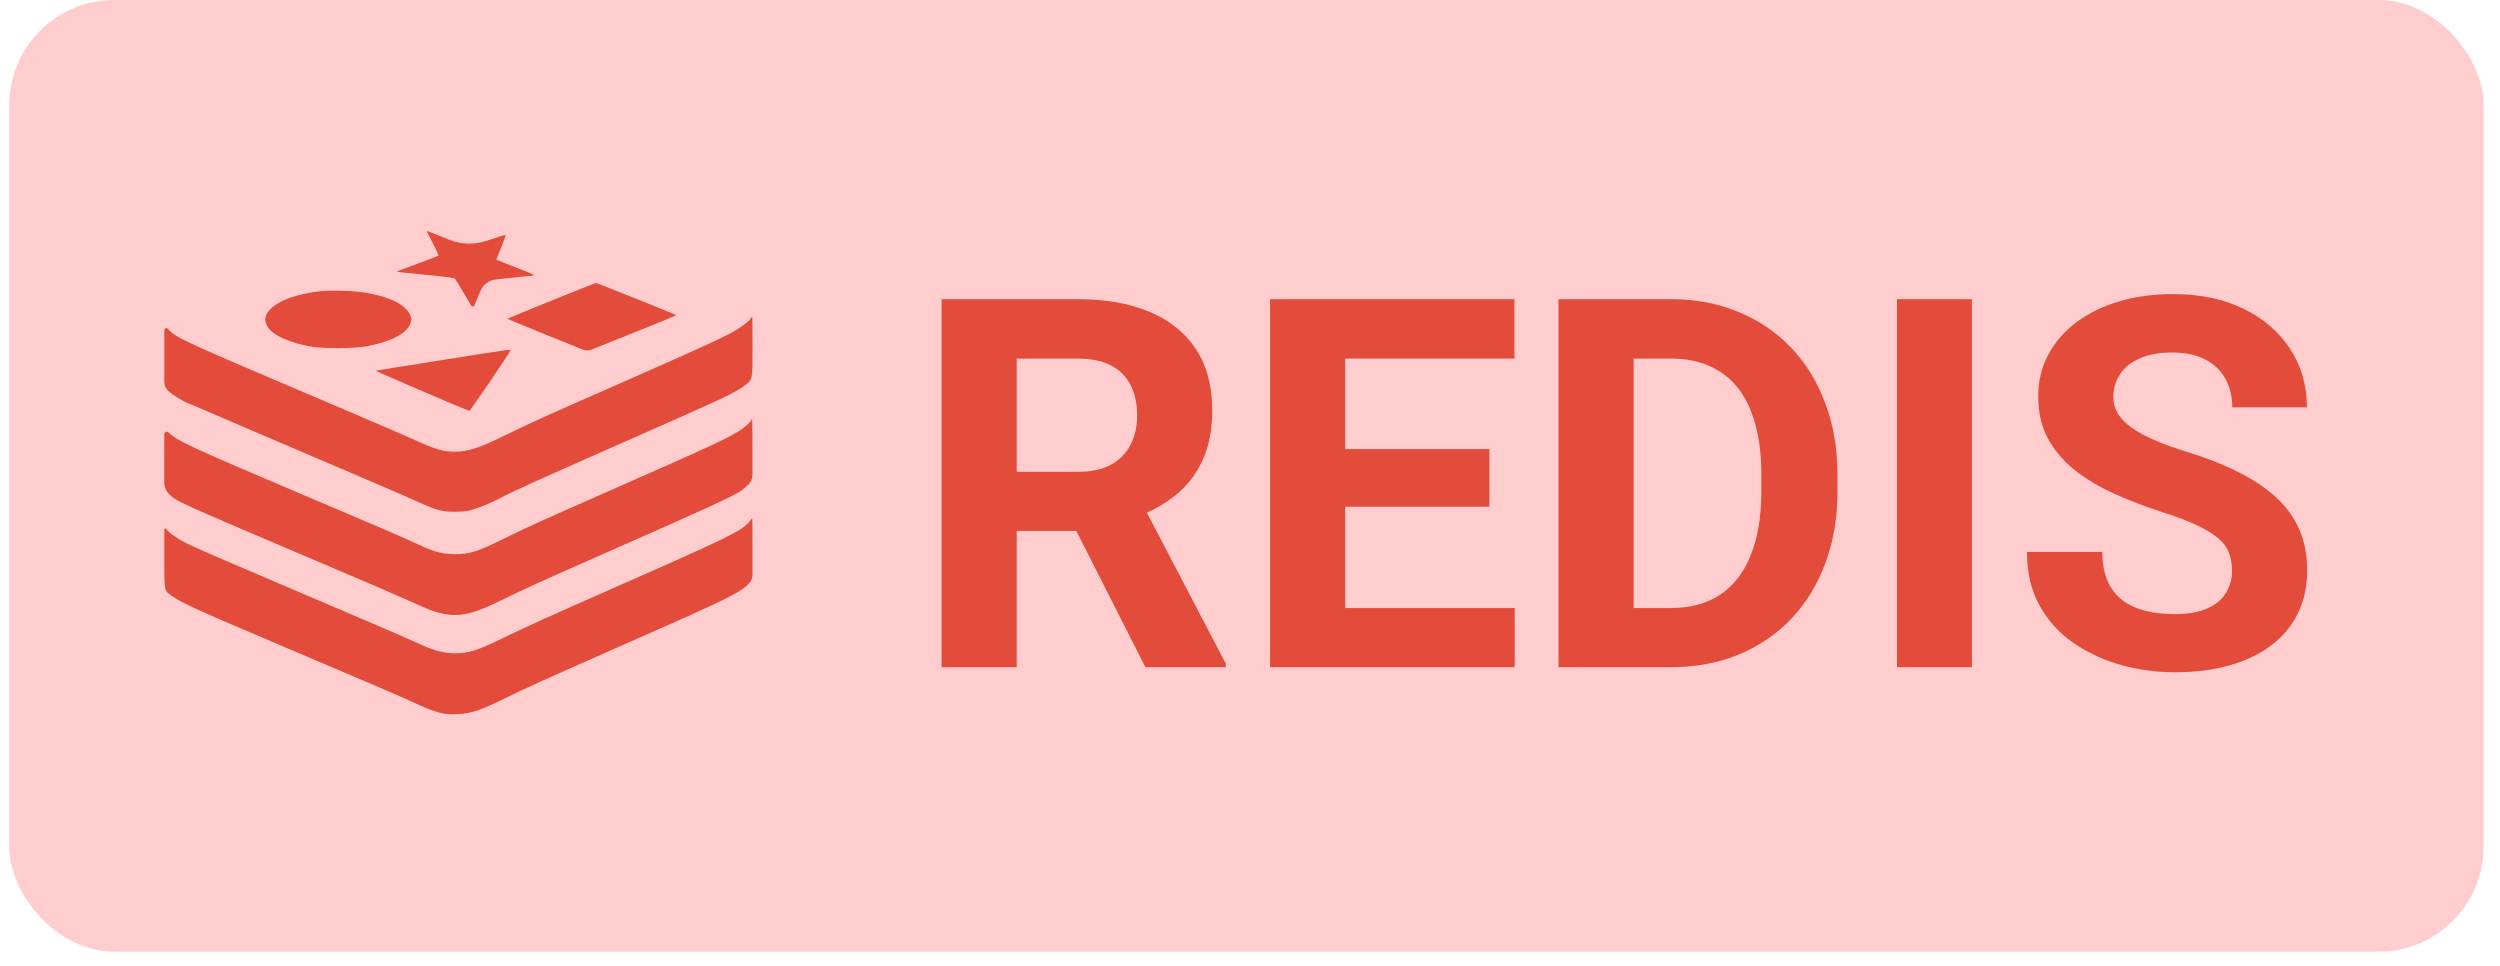 <svg width="119" height="46" viewBox="0 0 119 46" fill="none" xmlns="http://www.w3.org/2000/svg">
<rect x="0.44" width="117.779" height="45.301" rx="5" fill="#FFCDCD"/>
<path d="M20.311 11.008C20.311 11.008 20.311 11.008 20.312 11.008C20.315 11.023 20.446 11.276 20.609 11.585C20.771 11.894 20.89 12.158 20.872 12.171C20.854 12.184 20.396 12.363 19.856 12.558C19.312 12.757 18.875 12.928 18.883 12.936C18.89 12.943 19.507 13.009 20.251 13.078C21.148 13.165 21.62 13.226 21.653 13.261C21.683 13.291 21.886 13.63 22.112 14.008L22.421 14.539C22.46 14.606 22.559 14.599 22.588 14.528C22.627 14.436 22.75 14.132 22.864 13.86C22.987 13.552 23.27 13.338 23.599 13.302L24.142 13.244C24.732 13.178 25.259 13.127 25.315 13.127C25.366 13.123 25.408 13.11 25.408 13.088C25.408 13.071 25.009 12.902 24.516 12.714C24.027 12.528 23.623 12.367 23.623 12.363C23.623 12.359 23.729 12.094 23.856 11.777C23.983 11.46 24.081 11.191 24.073 11.182C24.064 11.169 23.649 11.299 23.156 11.464C22.575 11.657 21.944 11.638 21.376 11.408L21.3 11.377C20.37 11.003 20.311 10.983 20.31 11.007C20.31 11.007 20.311 11.008 20.311 11.008ZM26.247 14.311C26.247 14.311 26.247 14.311 26.246 14.311C25.104 14.775 24.166 15.161 24.157 15.17C24.148 15.18 24.998 15.531 26.047 15.957L27.746 16.642C27.877 16.695 28.023 16.695 28.154 16.642C30.274 15.799 32.203 15.014 32.194 15.005C32.164 14.97 28.413 13.469 28.371 13.469C28.341 13.473 27.386 13.85 26.248 14.312C26.247 14.312 26.247 14.312 26.247 14.311ZM15.278 13.86C14.181 13.976 13.26 14.303 12.869 14.716C12.601 14.997 12.559 15.237 12.724 15.527C12.97 15.961 13.778 16.326 14.896 16.512C15.397 16.599 16.87 16.586 17.381 16.495C18.575 16.283 19.348 15.893 19.53 15.401C19.598 15.219 19.598 15.193 19.53 15.014C19.352 14.537 18.592 14.141 17.466 13.942C16.896 13.843 15.834 13.803 15.278 13.86ZM35.696 15.21C35.696 15.21 35.695 15.21 35.695 15.21C35.639 15.284 35.436 15.448 35.241 15.583C34.663 15.965 33.915 16.312 29.276 18.353C26.014 19.785 25.181 20.163 24.051 20.718C22.798 21.331 22.28 21.5 21.651 21.5C21.085 21.5 20.75 21.4 19.696 20.922C19.275 20.73 17.554 19.992 15.873 19.277C8.519 16.151 8.383 16.085 7.988 15.651C7.93 15.586 7.822 15.627 7.822 15.714V18.161C7.822 18.328 7.89 18.488 8.01 18.604C8.188 18.783 8.796 19.156 9.013 19.22C9.072 19.237 9.472 19.407 9.905 19.598C10.339 19.789 12.45 20.692 14.599 21.608C18.156 23.124 18.966 23.471 20.177 24.014C20.818 24.305 21.175 24.378 21.779 24.357C22.221 24.34 22.352 24.314 22.739 24.179C22.989 24.092 23.423 23.905 23.704 23.762C24.626 23.289 25.743 22.785 30.191 20.827C34.376 18.982 34.919 18.726 35.373 18.405C35.84 18.067 35.82 18.149 35.82 16.503C35.82 15.717 35.816 15.075 35.807 15.075C35.798 15.075 35.752 15.135 35.697 15.209C35.697 15.209 35.696 15.21 35.696 15.21ZM21.046 17.138C19.334 17.406 17.916 17.637 17.89 17.646C17.852 17.659 22.156 19.509 22.338 19.556C22.38 19.569 24.305 16.738 24.305 16.665C24.305 16.625 24.309 16.621 21.046 17.138ZM35.719 20.064C35.719 20.064 35.719 20.065 35.719 20.065C35.68 20.131 35.502 20.29 35.328 20.416C34.772 20.806 33.936 21.197 28.849 23.433C25.922 24.723 25.004 25.136 24.133 25.569C22.723 26.268 22.383 26.381 21.627 26.377C21.041 26.373 20.68 26.277 19.902 25.917C19.155 25.566 18.317 25.205 14.957 23.78C9.111 21.302 8.435 20.992 8.024 20.585C7.947 20.511 7.82 20.566 7.82 20.672V22.979C7.82 23.183 7.903 23.378 8.049 23.52C8.424 23.876 8.385 23.858 14.659 26.529C16.962 27.505 19.133 28.439 19.482 28.6C20.408 29.026 20.676 29.125 21.041 29.203C21.895 29.381 22.528 29.237 23.913 28.547C24.813 28.1 25.913 27.601 28.577 26.429C33.641 24.197 34.89 23.624 35.259 23.373C35.391 23.277 35.57 23.125 35.658 23.025C35.76 22.91 35.816 22.762 35.816 22.609V21.392C35.816 20.593 35.812 19.937 35.803 19.937C35.799 19.937 35.761 19.993 35.719 20.062C35.719 20.063 35.719 20.063 35.719 20.064ZM35.673 24.826C35.337 25.256 34.667 25.587 29.446 27.883C26.038 29.385 25.002 29.854 23.881 30.401C22.703 30.973 22.317 31.095 21.638 31.095C21.175 31.095 20.703 30.983 20.181 30.748C18.961 30.201 18.158 29.854 14.598 28.339C10.549 26.615 9.254 26.056 8.82 25.834C8.416 25.626 8.005 25.331 7.911 25.179C7.884 25.138 7.821 25.157 7.821 25.205V26.521C7.821 28.218 7.792 28.093 8.238 28.401C8.73 28.739 9.461 29.069 14.322 31.131C17.721 32.572 18.944 33.098 19.547 33.376C20.78 33.941 21.107 34.031 21.794 33.992C22.422 33.962 22.835 33.823 23.923 33.293C25.057 32.738 25.894 32.356 29.594 30.727C34.735 28.465 35.291 28.192 35.682 27.731C35.77 27.63 35.818 27.501 35.818 27.368V26.125C35.818 25.326 35.815 24.67 35.809 24.67C35.8 24.67 35.742 24.74 35.673 24.826Z" fill="#E34B3A"/>
<path d="M44.82 14.241H51.291C52.618 14.241 53.758 14.441 54.712 14.842C55.673 15.243 56.412 15.837 56.928 16.623C57.445 17.409 57.703 18.376 57.703 19.523C57.703 20.461 57.544 21.267 57.226 21.941C56.916 22.607 56.475 23.164 55.903 23.614C55.339 24.055 54.676 24.408 53.913 24.672L52.781 25.274H47.156L47.132 22.459H51.315C51.943 22.459 52.463 22.346 52.876 22.122C53.289 21.897 53.599 21.584 53.806 21.183C54.02 20.782 54.128 20.317 54.128 19.787C54.128 19.226 54.024 18.741 53.818 18.332C53.611 17.922 53.297 17.61 52.876 17.393C52.455 17.177 51.927 17.068 51.291 17.068H48.395V31.759H44.82V14.241ZM54.521 31.759L50.564 23.951L54.342 23.927L58.347 31.591V31.759H54.521Z" fill="#E34B3A"/>
<path d="M72.1 28.944V31.759H62.864V28.944H72.1ZM64.031 14.241V31.759H60.456V14.241H64.031ZM70.896 21.376V24.119H62.864V21.376H70.896ZM72.088 14.241V17.068H62.864V14.241H72.088Z" fill="#E34B3A"/>
<path d="M79.513 31.759H75.735L75.759 28.944H79.513C80.45 28.944 81.241 28.731 81.884 28.306C82.528 27.873 83.013 27.243 83.338 26.417C83.672 25.591 83.839 24.592 83.839 23.421V22.567C83.839 21.668 83.743 20.878 83.553 20.197C83.37 19.515 83.096 18.941 82.731 18.476C82.365 18.011 81.916 17.662 81.384 17.429C80.852 17.189 80.24 17.068 79.549 17.068H75.663V14.241H79.549C80.709 14.241 81.769 14.441 82.731 14.842C83.7 15.235 84.538 15.801 85.245 16.539C85.952 17.277 86.497 18.159 86.878 19.186C87.267 20.204 87.462 21.34 87.462 22.591V23.421C87.462 24.664 87.267 25.799 86.878 26.826C86.497 27.853 85.952 28.735 85.245 29.473C84.546 30.203 83.708 30.769 82.731 31.17C81.761 31.563 80.689 31.759 79.513 31.759ZM77.761 14.241V31.759H74.185V14.241H77.761Z" fill="#E34B3A"/>
<path d="M93.862 14.241V31.759H90.298V14.241H93.862Z" fill="#E34B3A"/>
<path d="M106.244 27.175C106.244 26.862 106.197 26.582 106.101 26.333C106.014 26.076 105.847 25.844 105.601 25.635C105.355 25.418 105.009 25.206 104.564 24.997C104.119 24.789 103.543 24.572 102.836 24.348C102.049 24.091 101.303 23.802 100.595 23.481C99.896 23.16 99.276 22.787 98.736 22.362C98.204 21.929 97.783 21.428 97.473 20.858C97.171 20.289 97.02 19.627 97.02 18.873C97.02 18.143 97.179 17.481 97.497 16.888C97.815 16.286 98.26 15.773 98.832 15.348C99.404 14.914 100.079 14.582 100.858 14.349C101.644 14.116 102.506 14 103.444 14C104.723 14 105.839 14.233 106.793 14.698C107.746 15.163 108.485 15.801 109.009 16.611C109.542 17.421 109.808 18.348 109.808 19.39H106.256C106.256 18.877 106.149 18.428 105.935 18.043C105.728 17.65 105.41 17.341 104.981 17.116C104.56 16.892 104.028 16.779 103.384 16.779C102.764 16.779 102.248 16.876 101.835 17.068C101.422 17.253 101.112 17.505 100.905 17.826C100.699 18.139 100.595 18.492 100.595 18.885C100.595 19.182 100.667 19.451 100.81 19.691C100.961 19.932 101.183 20.156 101.477 20.365C101.771 20.573 102.133 20.77 102.562 20.954C102.991 21.139 103.487 21.32 104.052 21.496C104.997 21.785 105.827 22.11 106.542 22.471C107.265 22.832 107.869 23.237 108.354 23.686C108.839 24.135 109.204 24.644 109.45 25.214C109.697 25.783 109.82 26.429 109.82 27.151C109.82 27.913 109.673 28.595 109.379 29.197C109.085 29.798 108.66 30.308 108.104 30.725C107.547 31.142 106.884 31.459 106.113 31.675C105.343 31.892 104.481 32 103.527 32C102.669 32 101.823 31.888 100.989 31.663C100.154 31.43 99.396 31.082 98.712 30.616C98.037 30.151 97.497 29.558 97.092 28.836C96.686 28.114 96.484 27.259 96.484 26.273H100.071C100.071 26.818 100.154 27.279 100.321 27.656C100.488 28.033 100.723 28.338 101.024 28.571C101.334 28.803 101.7 28.972 102.121 29.076C102.55 29.18 103.019 29.233 103.527 29.233C104.147 29.233 104.655 29.144 105.053 28.968C105.458 28.791 105.756 28.547 105.947 28.234C106.145 27.921 106.244 27.568 106.244 27.175Z" fill="#E34B3A"/>
</svg>
